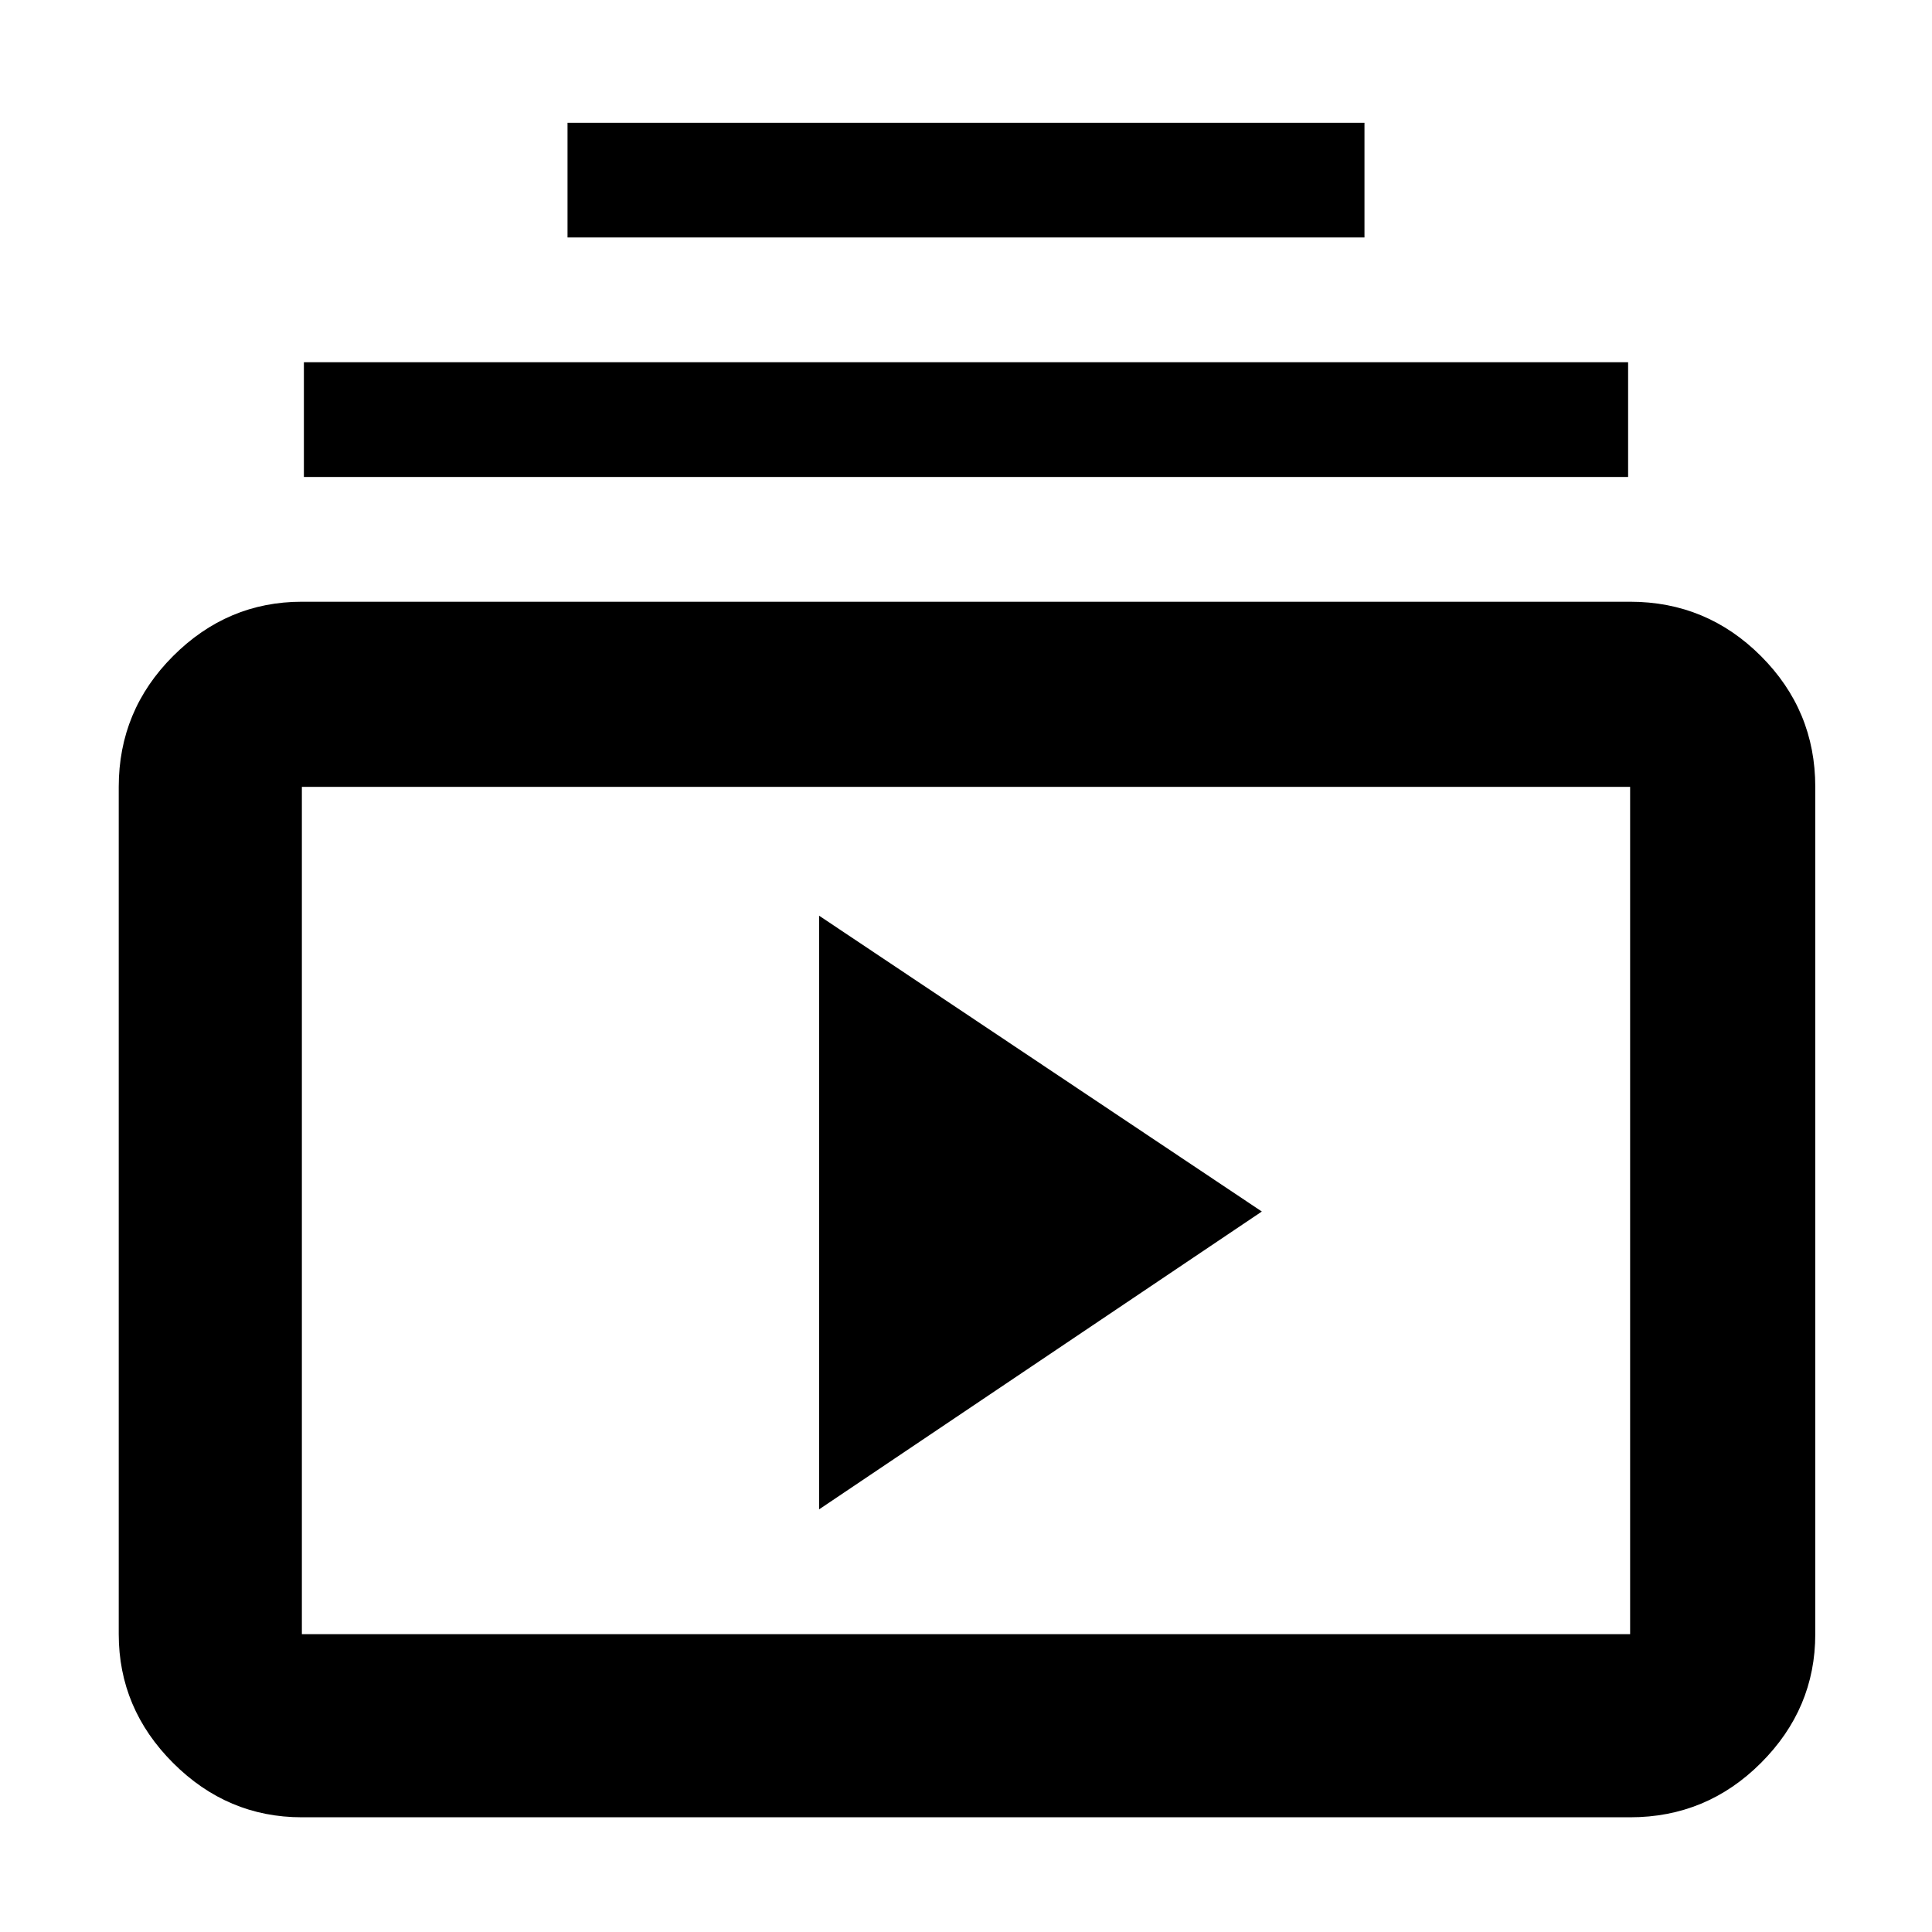 <svg xmlns="http://www.w3.org/2000/svg" height="48" width="48"><path d="M14.1 5.9V3.05H33.9V5.9ZM7.55 11.85V9H40.45V11.85ZM7.5 45.15Q5.65 45.15 4.3 43.8Q2.95 42.45 2.95 40.6V19.55Q2.95 17.65 4.3 16.3Q5.65 14.95 7.5 14.95H40.5Q42.4 14.95 43.75 16.3Q45.1 17.65 45.1 19.55V40.6Q45.1 42.45 43.75 43.8Q42.4 45.15 40.5 45.15ZM7.5 40.6H40.5Q40.5 40.6 40.5 40.6Q40.5 40.6 40.5 40.6V19.55Q40.5 19.55 40.5 19.55Q40.5 19.55 40.5 19.55H7.5Q7.5 19.55 7.5 19.55Q7.5 19.55 7.5 19.55V40.6Q7.5 40.6 7.5 40.6Q7.5 40.6 7.5 40.6ZM20.35 37.5 31.35 30.1 20.35 22.75ZM7.5 19.55Q7.5 19.55 7.5 19.55Q7.5 19.55 7.5 19.55V40.6Q7.5 40.6 7.5 40.6Q7.5 40.6 7.5 40.6Q7.5 40.6 7.5 40.6Q7.5 40.6 7.5 40.6V19.55Q7.5 19.55 7.5 19.55Q7.5 19.55 7.5 19.55Z"/></svg>